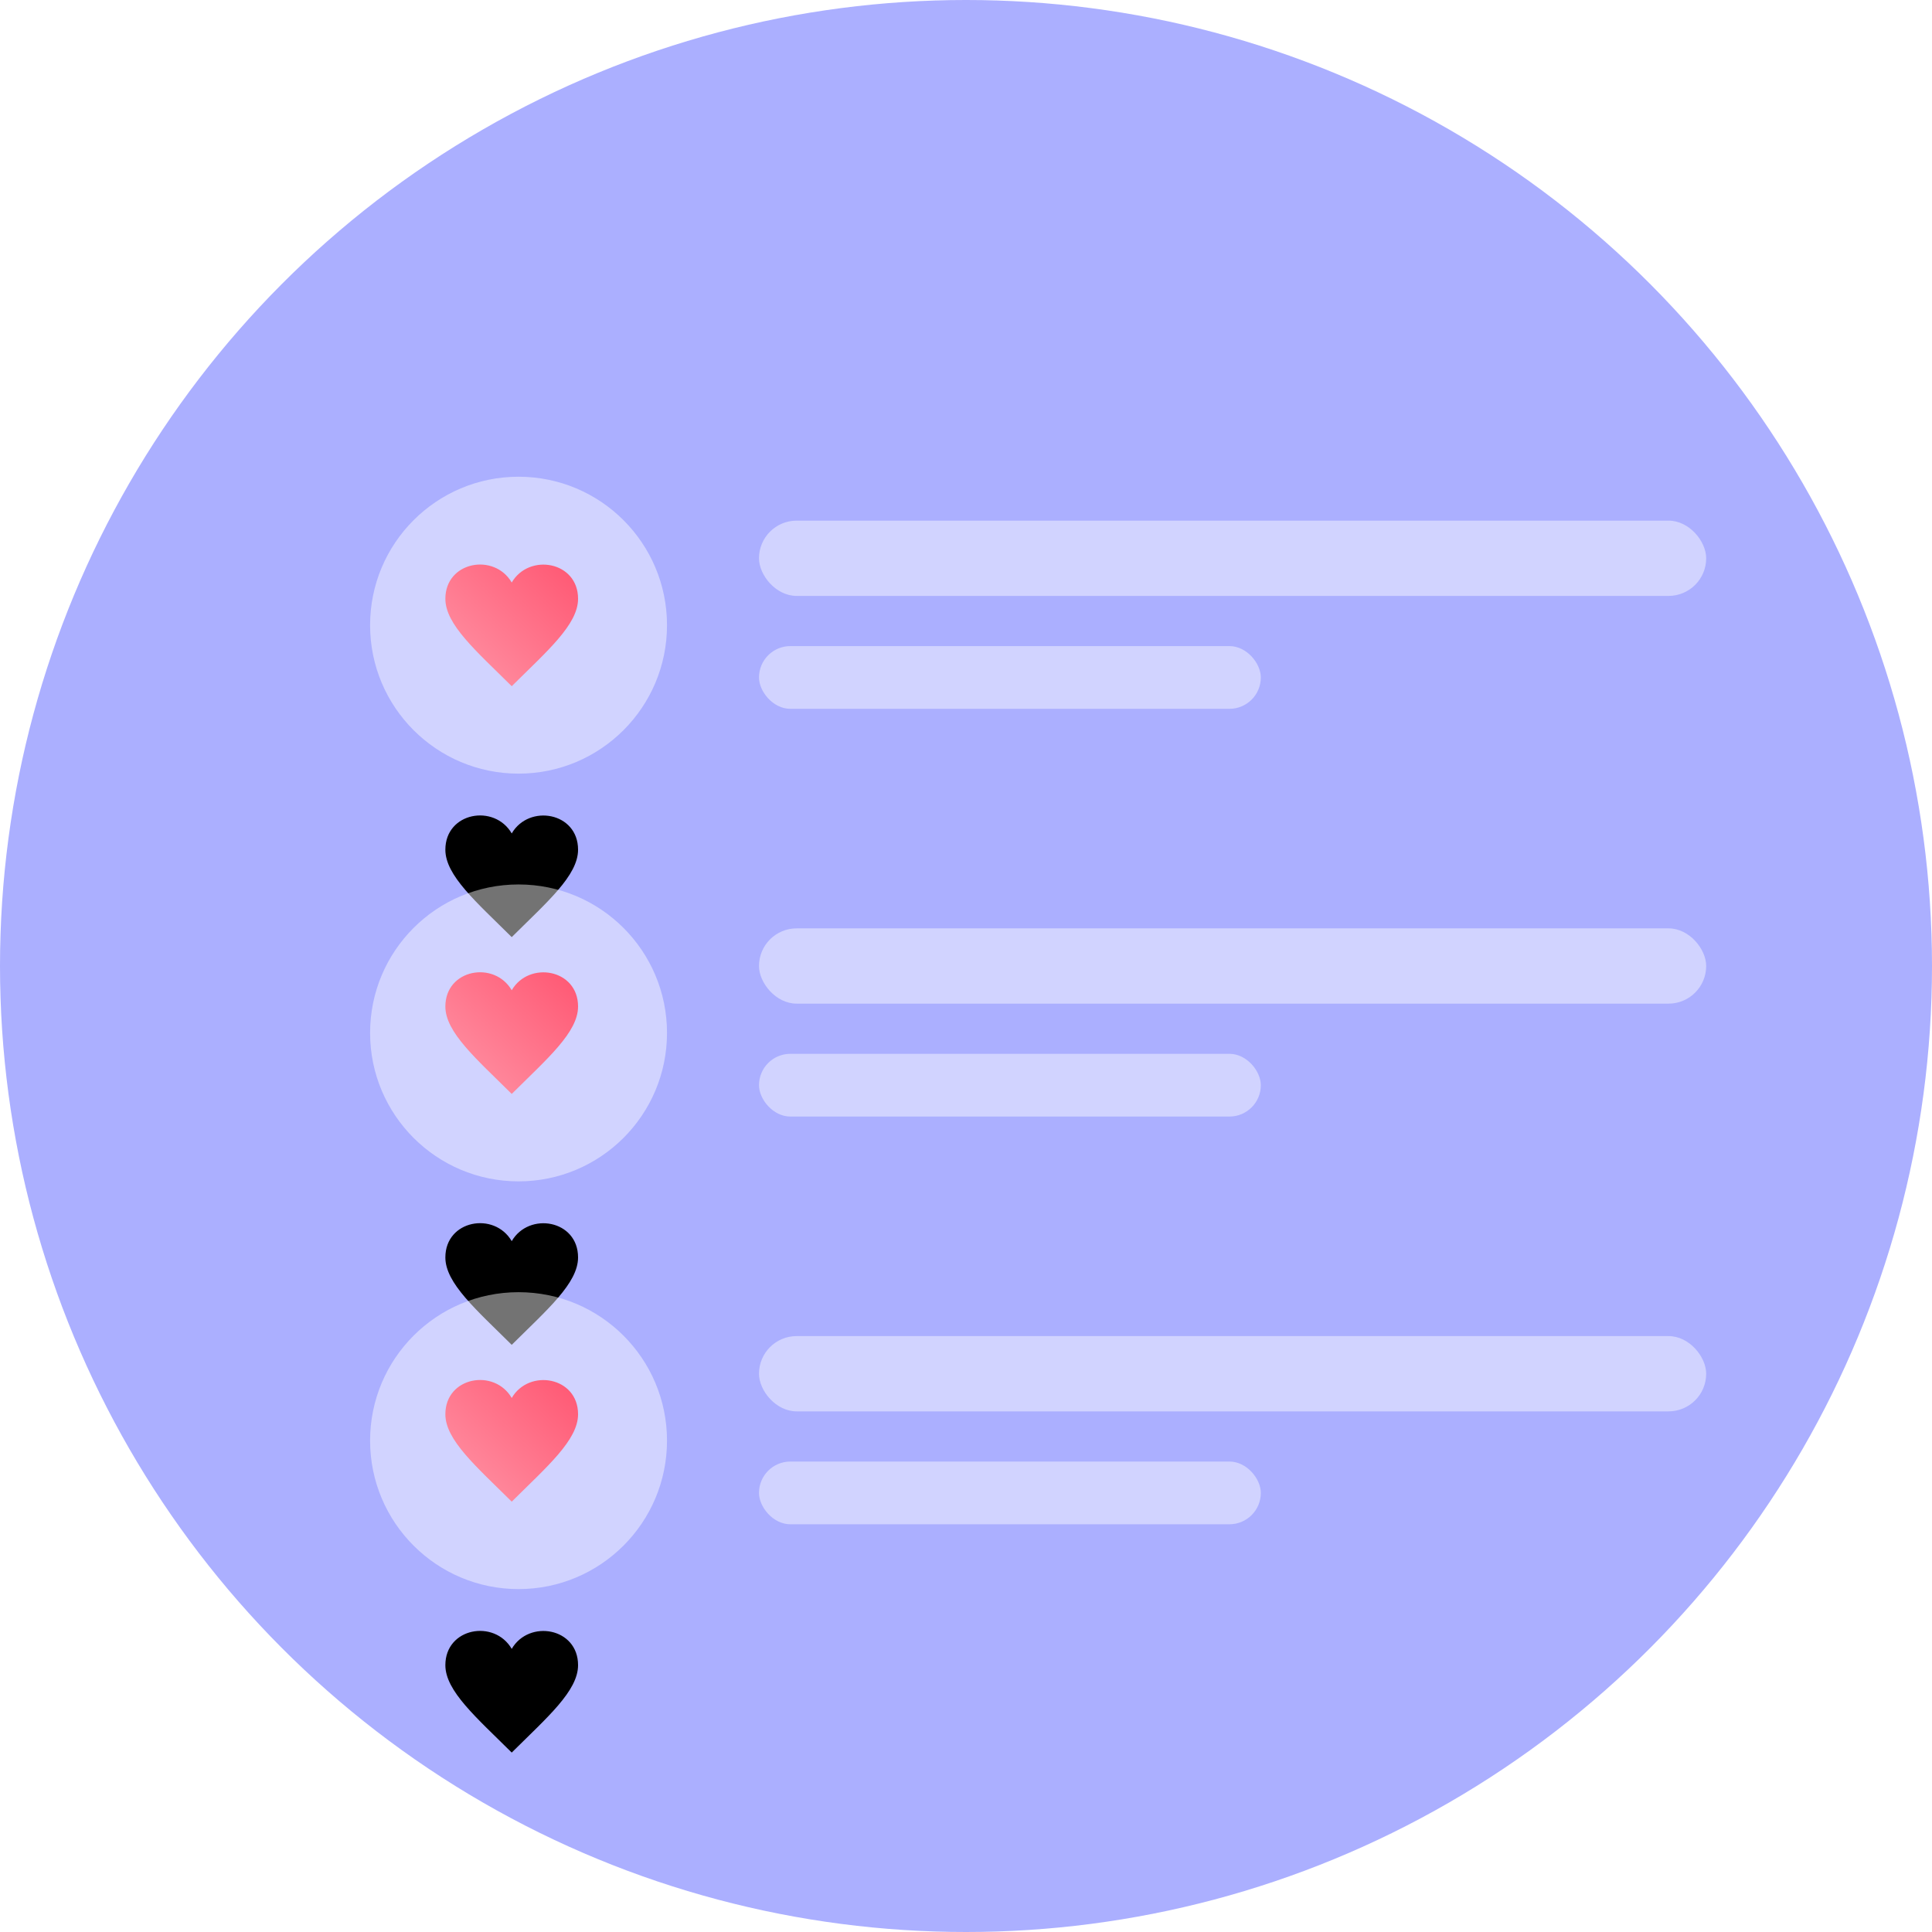 <?xml version="1.0" encoding="UTF-8"?>
<svg width="308px" height="308px" viewBox="0 0 308 308" version="1.1" xmlns="http://www.w3.org/2000/svg" xmlns:xlink="http://www.w3.org/1999/xlink">
    <!-- Generator: Sketch 49.3 (51167) - http://www.bohemiancoding.com/sketch -->
    <title>Unmatched price@2x</title>
    <desc>Created with Sketch.</desc>
    <defs>
        <circle id="path-1" cx="154" cy="154" r="154"></circle>
        <linearGradient x1="97.22%" y1="2.685%" x2="8.478%" y2="95.894%" id="linearGradient-3">
            <stop stop-color="#FF5571" offset="0%"></stop>
            <stop stop-color="#FF92A4" offset="100%"></stop>
        </linearGradient>
        <path d="M22.579,16.864 C19.803,12.1 12,13.492 12,19.459 C12,23.568 16.911,27.769 22.579,33.395 C28.246,27.769 33.155,23.568 33.155,19.459 C33.155,13.472 25.333,12.138 22.579,16.864 Z" id="path-4"></path>
        <filter x="-449.1%" y="-283.6%" width="998.2%" height="1079.6%" filterUnits="objectBoundingBox" id="filter-5">
            <feOffset dx="0" dy="40" in="SourceAlpha" result="shadowOffsetOuter1"></feOffset>
            <feGaussianBlur stdDeviation="25" in="shadowOffsetOuter1" result="shadowBlurOuter1"></feGaussianBlur>
            <feColorMatrix values="0 0 0 0 0   0 0 0 0 0   0 0 0 0 0  0 0 0 0.1 0" type="matrix" in="shadowBlurOuter1"></feColorMatrix>
        </filter>
        <path d="M22.579,16.864 C19.803,12.1 12,13.492 12,19.459 C12,23.568 16.911,27.769 22.579,33.395 C28.246,27.769 33.155,23.568 33.155,19.459 C33.155,13.472 25.333,12.138 22.579,16.864 Z" id="path-6"></path>
        <filter x="-449.1%" y="-283.6%" width="998.2%" height="1079.6%" filterUnits="objectBoundingBox" id="filter-7">
            <feOffset dx="0" dy="40" in="SourceAlpha" result="shadowOffsetOuter1"></feOffset>
            <feGaussianBlur stdDeviation="25" in="shadowOffsetOuter1" result="shadowBlurOuter1"></feGaussianBlur>
            <feColorMatrix values="0 0 0 0 0   0 0 0 0 0   0 0 0 0 0  0 0 0 0.1 0" type="matrix" in="shadowBlurOuter1"></feColorMatrix>
        </filter>
        <path d="M22.579,16.864 C19.803,12.1 12,13.492 12,19.459 C12,23.568 16.911,27.769 22.579,33.395 C28.246,27.769 33.155,23.568 33.155,19.459 C33.155,13.472 25.333,12.138 22.579,16.864 Z" id="path-8"></path>
        <filter x="-449.1%" y="-283.6%" width="998.2%" height="1079.6%" filterUnits="objectBoundingBox" id="filter-9">
            <feOffset dx="0" dy="40" in="SourceAlpha" result="shadowOffsetOuter1"></feOffset>
            <feGaussianBlur stdDeviation="25" in="shadowOffsetOuter1" result="shadowBlurOuter1"></feGaussianBlur>
            <feColorMatrix values="0 0 0 0 0   0 0 0 0 0   0 0 0 0 0  0 0 0 0.1 0" type="matrix" in="shadowBlurOuter1"></feColorMatrix>
        </filter>
    </defs>
    <g id="Page-1" stroke="none" stroke-width="1" fill="none" fill-rule="evenodd">
        <g id="Automatic-Likes-Copy_2" transform="translate(-603, -62)">
            <g id="Auto-IG-Likes" transform="translate(603, 62)">
                <g id="Unmatched-price">
                    <mask id="mask-2" fill="white">
                        <use xlink:href="#path-1"></use>
                    </mask>
                    <use id="Oval-2" fill="#ABAFFF" opacity="0.339" xlink:href="#path-1"></use>
                    <g id="Group-Copy-3" mask="url(#mask-2)">
                        <g transform="translate(59, 76)">
                            <circle id="Oval" fill="#FFFFFF" fill-rule="nonzero" opacity="0.452" cx="23.667" cy="23.667" r="23.667"></circle>
                            <g id="Shape" fill="none" fill-rule="nonzero">
                                <use fill="black" fill-opacity="1" filter="url(#filter-5)" xlink:href="#path-4"></use>
                                <use fill="url(#linearGradient-3)" fill-rule="evenodd" xlink:href="#path-4"></use>
                            </g>
                            <rect id="Rectangle-5" fill="#FFFFFF" fill-rule="evenodd" opacity="0.452" x="62" y="7" width="151" height="12" rx="6"></rect>
                            <rect id="Rectangle-5-Copy" fill="#FFFFFF" fill-rule="evenodd" opacity="0.452" x="62" y="27" width="80" height="10" rx="5"></rect>
                        </g>
                    </g>
                    <g id="Group-Copy-7" mask="url(#mask-2)">
                        <g transform="translate(59, 141)">
                            <circle id="Oval" fill="#FFFFFF" fill-rule="nonzero" opacity="0.452" cx="23.667" cy="23.667" r="23.667"></circle>
                            <g id="Shape" fill="none" fill-rule="nonzero">
                                <use fill="black" fill-opacity="1" filter="url(#filter-7)" xlink:href="#path-6"></use>
                                <use fill="url(#linearGradient-3)" fill-rule="evenodd" xlink:href="#path-6"></use>
                            </g>
                            <rect id="Rectangle-5" fill="#FFFFFF" fill-rule="evenodd" opacity="0.452" x="62" y="7" width="151" height="12" rx="6"></rect>
                            <rect id="Rectangle-5-Copy" fill="#FFFFFF" fill-rule="evenodd" opacity="0.452" x="62" y="27" width="80" height="10" rx="5"></rect>
                        </g>
                    </g>
                    <g id="Group-Copy-8" mask="url(#mask-2)">
                        <g transform="translate(59, 206)">
                            <circle id="Oval" fill="#FFFFFF" fill-rule="nonzero" opacity="0.452" cx="23.667" cy="23.667" r="23.667"></circle>
                            <g id="Shape" fill="none" fill-rule="nonzero">
                                <use fill="black" fill-opacity="1" filter="url(#filter-9)" xlink:href="#path-8"></use>
                                <use fill="url(#linearGradient-3)" fill-rule="evenodd" xlink:href="#path-8"></use>
                            </g>
                            <rect id="Rectangle-5" fill="#FFFFFF" fill-rule="evenodd" opacity="0.452" x="62" y="7" width="151" height="12" rx="6"></rect>
                            <rect id="Rectangle-5-Copy" fill="#FFFFFF" fill-rule="evenodd" opacity="0.452" x="62" y="27" width="80" height="10" rx="5"></rect>
                        </g>
                    </g>
                </g>
            </g>
        </g>
    </g>
</svg>